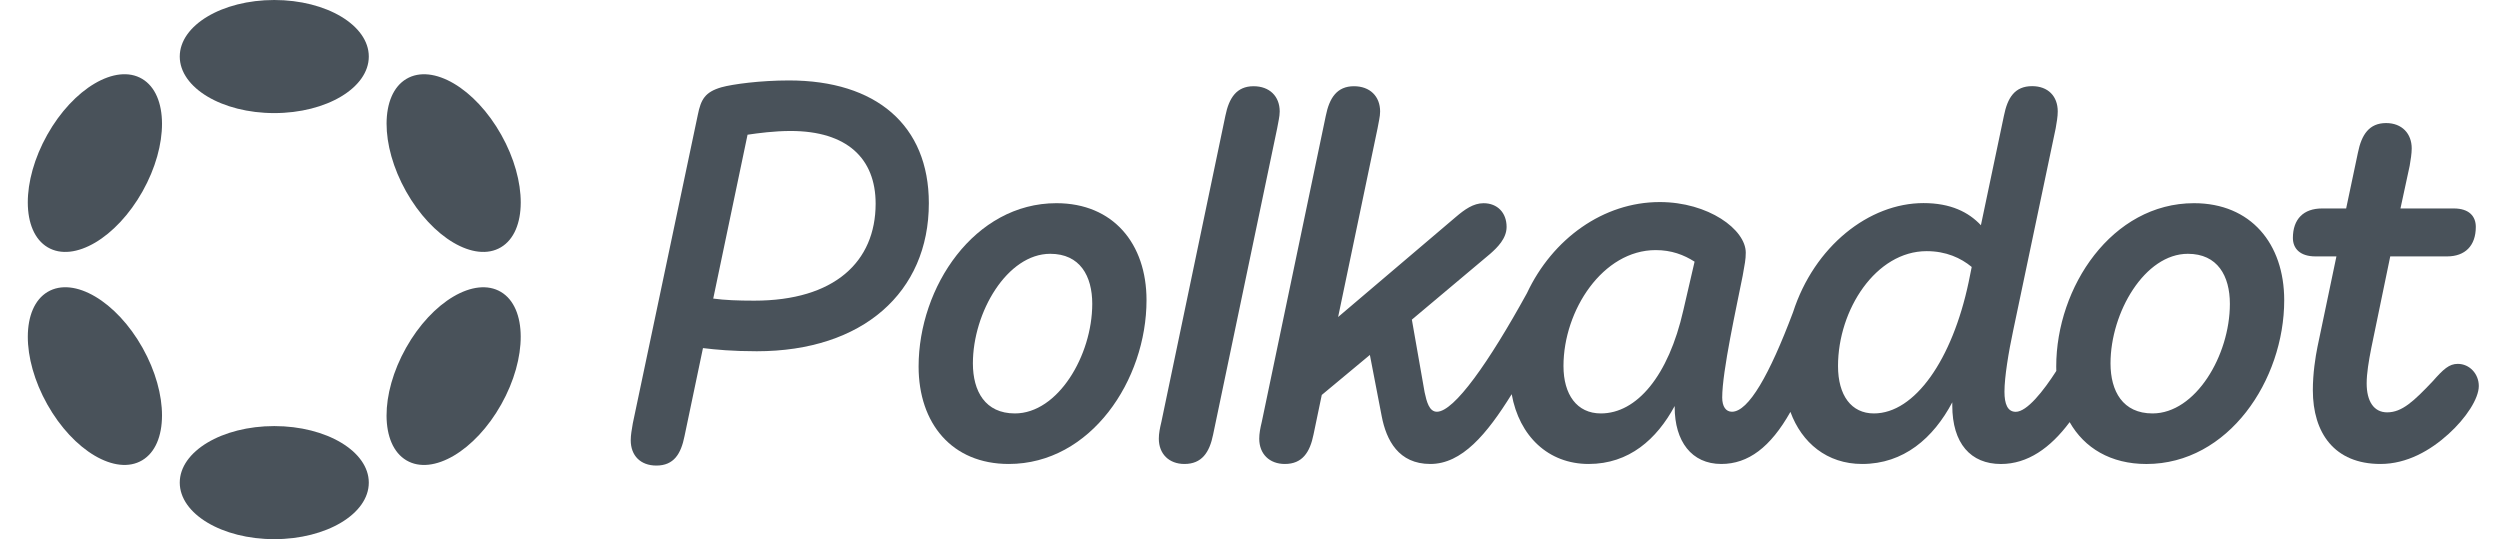 <svg width="102" height="22" viewBox="0 0 102 22" fill="none" xmlns="http://www.w3.org/2000/svg">
<path d="M32.192 3.282C31.021 3.282 29.893 3.433 29.433 3.561C28.765 3.755 28.598 4.056 28.472 4.68L25.818 17.276C25.775 17.534 25.734 17.749 25.734 17.964C25.734 18.588 26.132 18.995 26.779 18.995C27.491 18.995 27.783 18.523 27.929 17.791L28.681 14.202C29.203 14.266 29.893 14.331 30.876 14.331C35.202 14.331 37.897 11.924 37.897 8.291C37.897 5.109 35.744 3.282 32.192 3.282ZM30.771 12.267C30.102 12.267 29.579 12.246 29.1 12.182L30.5 5.496C30.938 5.432 31.587 5.344 32.256 5.344C34.555 5.344 35.726 6.463 35.726 8.311C35.724 10.676 34.051 12.267 30.771 12.267Z" fill="#49525A"/>
<path d="M100.279 14.846C99.924 14.846 99.693 15.061 99.255 15.556C98.481 16.373 98.001 16.824 97.396 16.824C96.853 16.824 96.56 16.373 96.56 15.642C96.56 15.233 96.643 14.738 96.748 14.202L97.522 10.461H99.842C100.573 10.461 101.013 10.03 101.013 9.257C101.013 8.826 100.741 8.505 100.115 8.505H97.939L98.315 6.764C98.357 6.507 98.398 6.269 98.398 6.054C98.398 5.452 98.001 5.021 97.353 5.021C96.663 5.021 96.351 5.494 96.204 6.226L95.723 8.505H94.74C93.988 8.505 93.55 8.935 93.55 9.709C93.55 10.14 93.842 10.461 94.469 10.461H95.326L94.552 14.158C94.469 14.567 94.364 15.233 94.364 15.921C94.364 17.662 95.242 18.93 97.123 18.93C98.21 18.93 99.17 18.372 99.903 17.704C100.614 17.06 101.135 16.264 101.135 15.748C101.135 15.255 100.759 14.846 100.279 14.846Z" fill="#49525A"/>
<path d="M52.212 4.55C52.212 3.926 51.794 3.518 51.146 3.518C50.456 3.518 50.144 3.99 49.996 4.722L47.385 17.211C47.323 17.468 47.28 17.684 47.28 17.899C47.28 18.523 47.699 18.93 48.325 18.93C49.036 18.93 49.349 18.457 49.496 17.726L52.108 5.238C52.15 4.979 52.212 4.766 52.212 4.55Z" fill="#49525A"/>
<path d="M89.515 8.29C86.171 8.29 83.894 11.707 83.894 14.954C83.894 15.014 83.895 15.075 83.897 15.135C83.372 15.954 82.701 16.802 82.242 16.802C81.908 16.802 81.782 16.479 81.782 15.985C81.782 15.383 81.949 14.372 82.137 13.49L83.872 5.235C83.915 4.978 83.956 4.762 83.956 4.547C83.956 3.923 83.558 3.515 82.911 3.515C82.2 3.515 81.908 3.987 81.761 4.719L80.821 9.19C80.319 8.653 79.586 8.286 78.479 8.286C76.259 8.286 74.025 10.044 73.155 12.742C72.196 15.291 71.339 16.799 70.663 16.799C70.413 16.799 70.266 16.584 70.266 16.219C70.266 15.144 70.851 12.522 71.101 11.253C71.185 10.781 71.227 10.587 71.227 10.308C71.227 9.363 69.701 8.244 67.716 8.244C65.42 8.244 63.341 9.74 62.299 11.962C60.751 14.776 59.33 16.799 58.626 16.799C58.312 16.799 58.207 16.39 58.124 16.003L57.604 13.041L60.801 10.355C61.093 10.098 61.469 9.731 61.469 9.258C61.469 8.678 61.093 8.291 60.529 8.291C60.111 8.291 59.756 8.548 59.401 8.85L54.595 12.934L56.204 5.238C56.246 4.981 56.309 4.766 56.309 4.55C56.309 3.926 55.89 3.518 55.242 3.518C54.552 3.518 54.24 3.99 54.093 4.722L51.481 17.211C51.419 17.468 51.377 17.684 51.377 17.899C51.377 18.523 51.795 18.93 52.422 18.93C53.133 18.93 53.445 18.457 53.592 17.726L53.928 16.114L55.891 14.481L56.372 16.974C56.56 17.963 57.062 18.93 58.357 18.93C59.647 18.93 60.661 17.719 61.677 16.083C61.985 17.797 63.171 18.93 64.817 18.93C66.468 18.93 67.596 17.919 68.327 16.565V16.609C68.327 18.006 69.017 18.93 70.229 18.93C71.326 18.93 72.236 18.25 73.049 16.805C73.51 18.064 74.541 18.93 75.975 18.93C77.668 18.93 78.88 17.877 79.653 16.415V16.545C79.653 18.092 80.405 18.931 81.638 18.931C82.727 18.931 83.652 18.281 84.442 17.223C85.043 18.281 86.12 18.931 87.574 18.931C90.918 18.931 93.196 15.514 93.196 12.246C93.195 9.945 91.836 8.29 89.515 8.29ZM68.681 12.654C68.074 15.341 66.779 16.868 65.315 16.868C64.333 16.868 63.79 16.094 63.79 14.933C63.79 12.654 65.399 10.204 67.551 10.204C68.198 10.204 68.7 10.397 69.139 10.676L68.681 12.654ZM80.32 11.515C79.652 14.676 78.126 16.868 76.455 16.868C75.536 16.868 74.991 16.136 74.991 14.933C74.991 12.634 76.538 10.247 78.607 10.247C79.401 10.247 80.007 10.527 80.446 10.892L80.32 11.515ZM87.823 16.868C86.611 16.868 86.109 15.964 86.109 14.826C86.109 12.74 87.509 10.355 89.265 10.355C90.477 10.355 90.979 11.258 90.979 12.397C90.979 14.503 89.579 16.868 87.823 16.868Z" fill="#49525A"/>
<path d="M43.101 8.29C39.757 8.29 37.479 11.707 37.479 14.954C37.479 17.275 38.838 18.93 41.157 18.93C44.501 18.93 46.778 15.512 46.778 12.244C46.778 9.945 45.42 8.29 43.101 8.29ZM41.408 16.868C40.197 16.868 39.694 15.964 39.694 14.826C39.694 12.74 41.094 10.355 42.85 10.355C44.062 10.355 44.564 11.258 44.564 12.397C44.563 14.503 43.163 16.868 41.408 16.868Z" fill="#49525A"/>
<path d="M11.19 4.614C13.32 4.614 15.047 3.581 15.047 2.307C15.047 1.033 13.32 0 11.19 0C9.06 0 7.334 1.033 7.334 2.307C7.334 3.581 9.06 4.614 11.19 4.614Z" fill="#49525A"/>
<path d="M11.19 21.998C13.32 21.998 15.047 20.965 15.047 19.691C15.047 18.417 13.32 17.384 11.19 17.384C9.06 17.384 7.334 18.417 7.334 19.691C7.334 20.965 9.06 21.998 11.19 21.998Z" fill="#49525A"/>
<path d="M5.816 7.808C6.881 5.911 6.874 3.856 5.8 3.218C4.727 2.581 2.993 3.602 1.928 5.499C0.863 7.397 0.87 9.452 1.944 10.089C3.017 10.727 4.751 9.705 5.816 7.808Z" fill="#49525A"/>
<path d="M20.451 16.499C21.516 14.602 21.509 12.547 20.437 11.91C19.364 11.273 17.631 12.294 16.566 14.192C15.501 16.089 15.507 18.144 16.58 18.781C17.653 19.418 19.386 18.396 20.451 16.499Z" fill="#49525A"/>
<path d="M5.801 18.78C6.874 18.143 6.881 16.088 5.816 14.191C4.751 12.293 3.018 11.272 1.944 11.909C0.871 12.547 0.864 14.602 1.929 16.499C2.994 18.396 4.727 19.418 5.801 18.78Z" fill="#49525A"/>
<path d="M20.438 10.089C21.51 9.452 21.517 7.398 20.452 5.501C19.387 3.603 17.654 2.582 16.581 3.219C15.508 3.856 15.502 5.91 16.567 7.808C17.632 9.705 19.365 10.727 20.438 10.089Z" fill="#49525A"/>
</svg>

